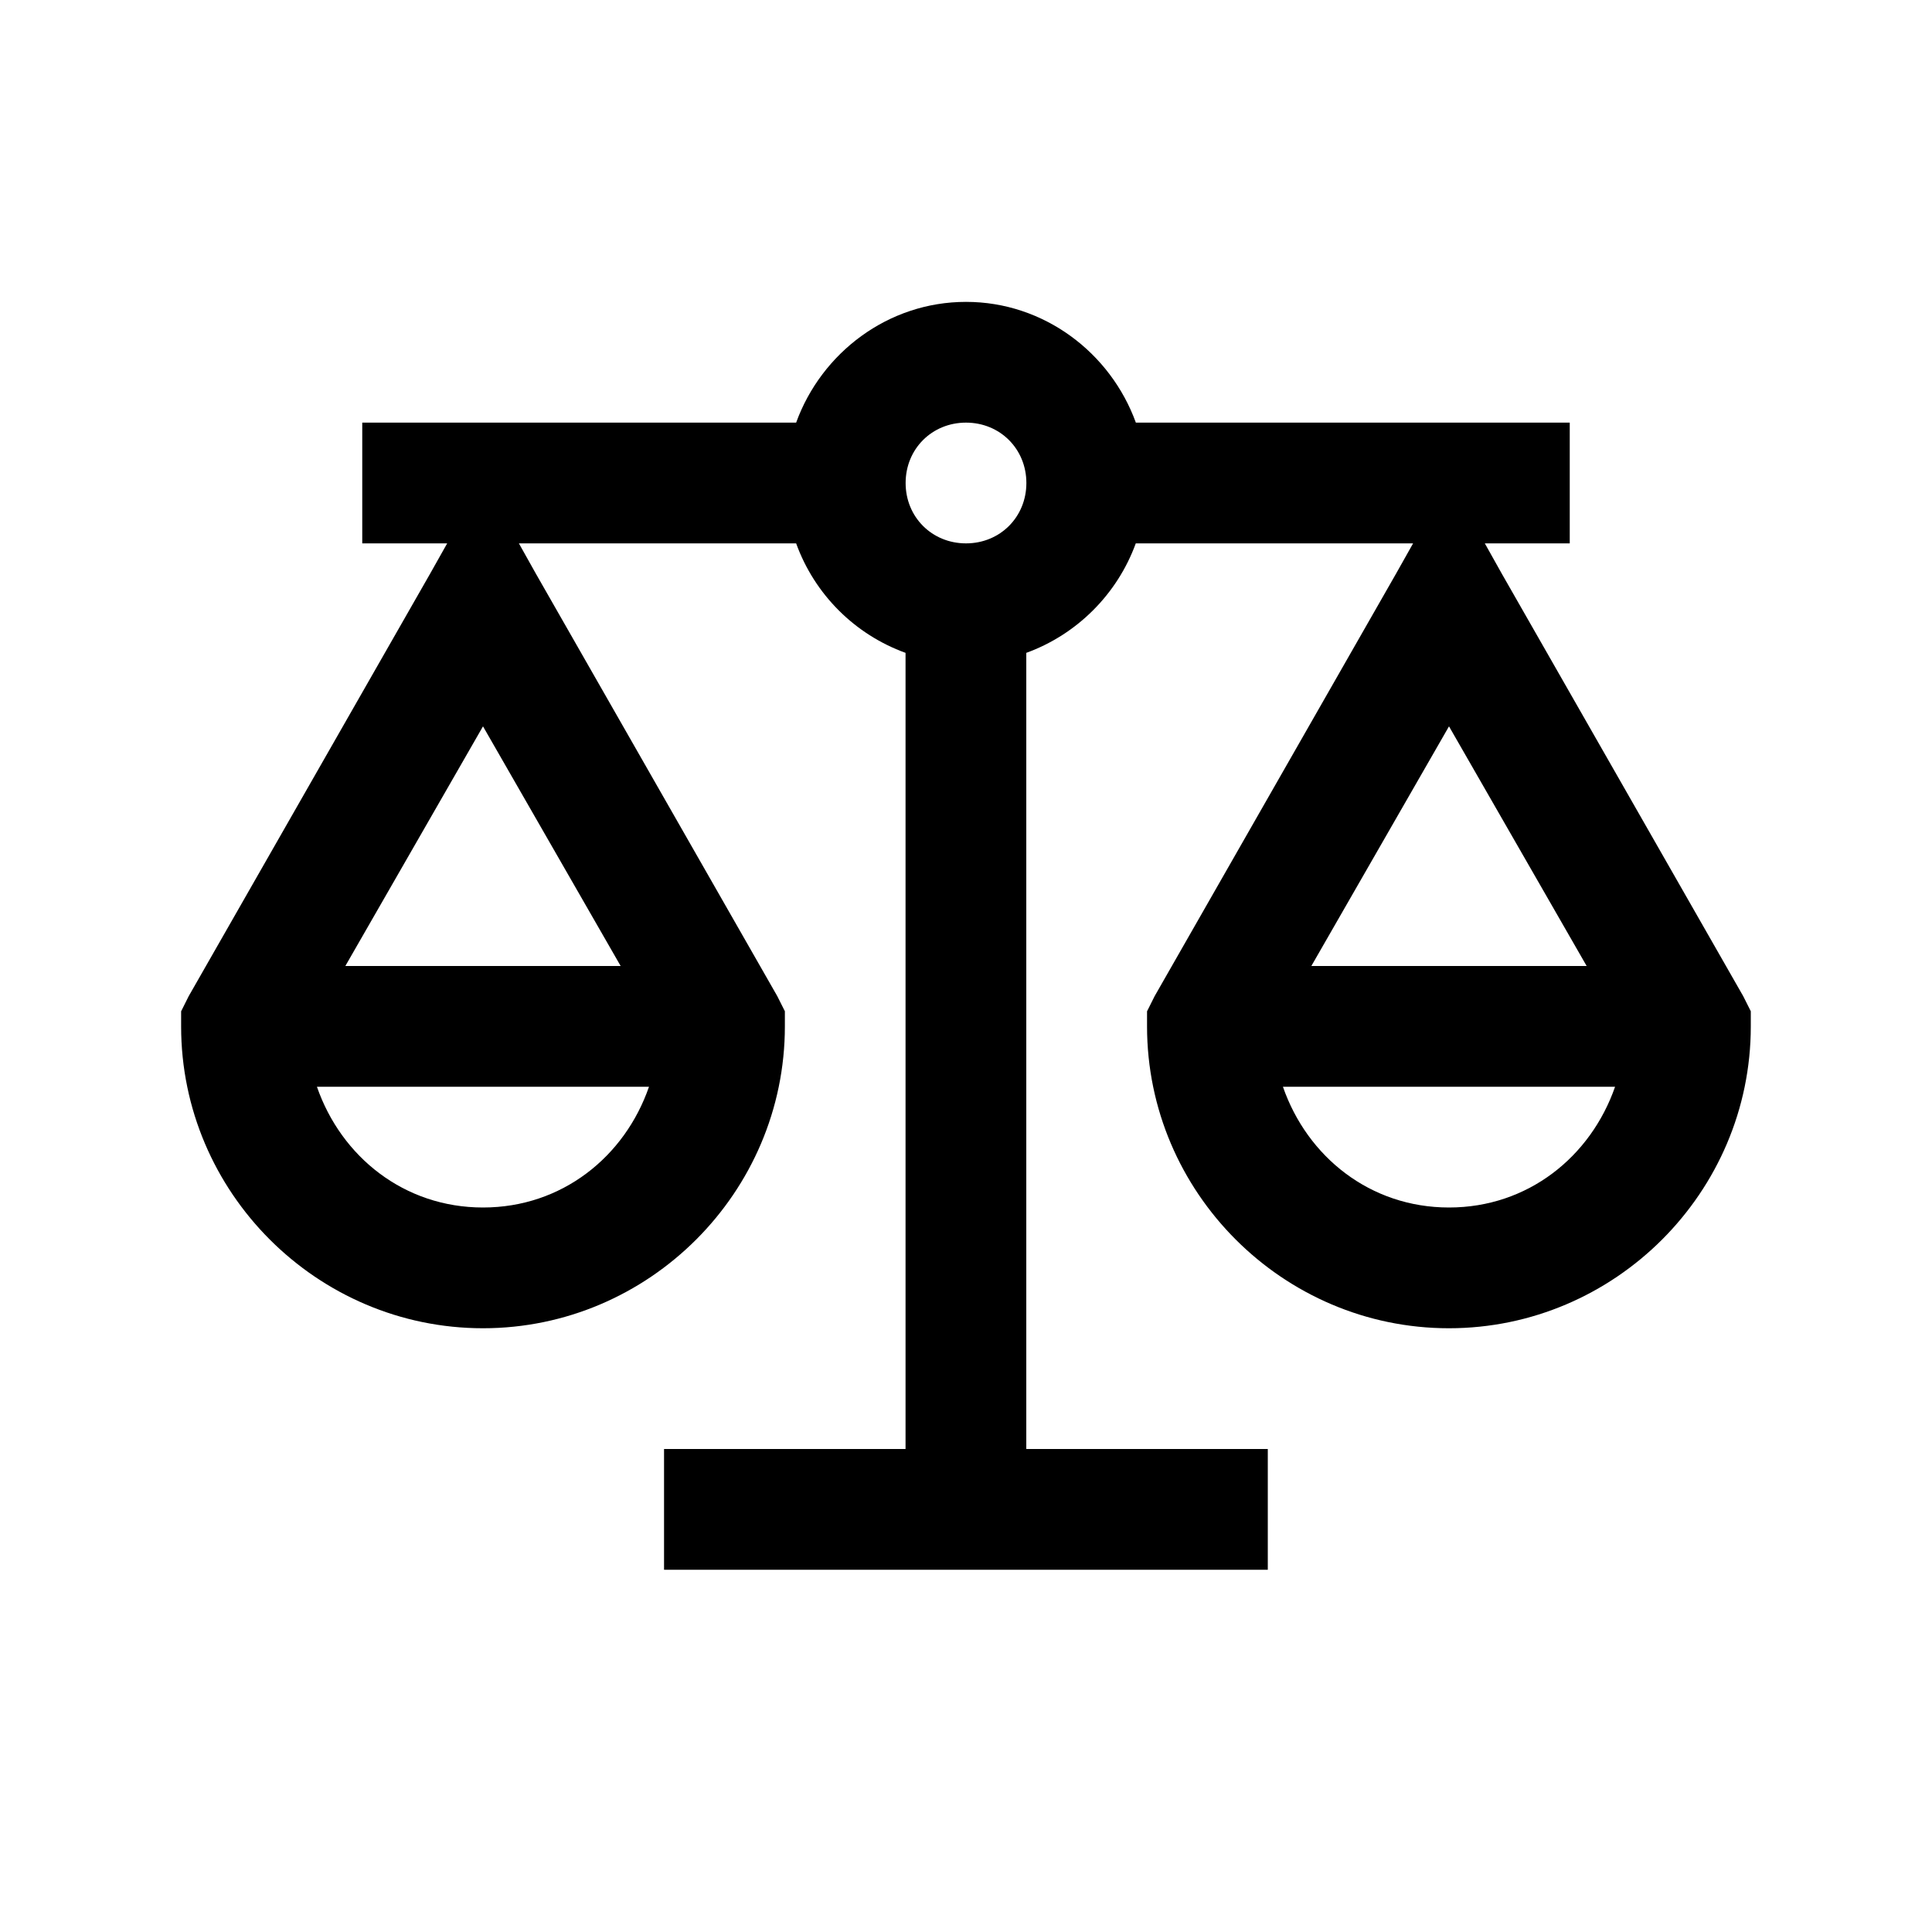 <svg width="24" height="24" viewBox="0 0 24 24">
    <path fill="currentColor" transform="translate(2 3)" d="M10 .75c-.969 0-1.796.633-2.11 1.5H2.5v1.5h1.055l-.211.375-3 5.25-.094.188v.187c0 2.062 1.688 3.75 3.75 3.75 2.062 0 3.75-1.688 3.75-3.75v-.188l-.094-.187-3-5.25-.21-.375H7.89c.229.633.727 1.131 1.359 1.36V15h-3v1.5h7.5V15h-3V5.11c.63-.229 1.131-.73 1.36-1.36h3.445l-.211.375-3 5.25-.094.188v.187c0 2.062 1.688 3.75 3.75 3.75 2.062 0 3.75-1.688 3.75-3.75v-.188l-.094-.187-3-5.25-.21-.375H17.5v-1.5h-5.39c-.314-.867-1.141-1.5-2.11-1.5zm0 1.5c.423 0 .75.327.75.75s-.327.75-.75.75-.75-.327-.75-.75.327-.75.75-.75zM4 6.023L5.71 9H2.29L4 6.023zm12 0L17.71 9h-3.42L16 6.023zM1.937 10.5h4.125C5.761 11.37 4.98 12 4 12c-.98 0-1.761-.63-2.063-1.5zm12 0h4.126C17.76 11.37 16.98 12 16 12c-.98 0-1.761-.63-2.063-1.5z"/>
    <path fill="none" d="M0 0H24V24H0z"/>
</svg>
